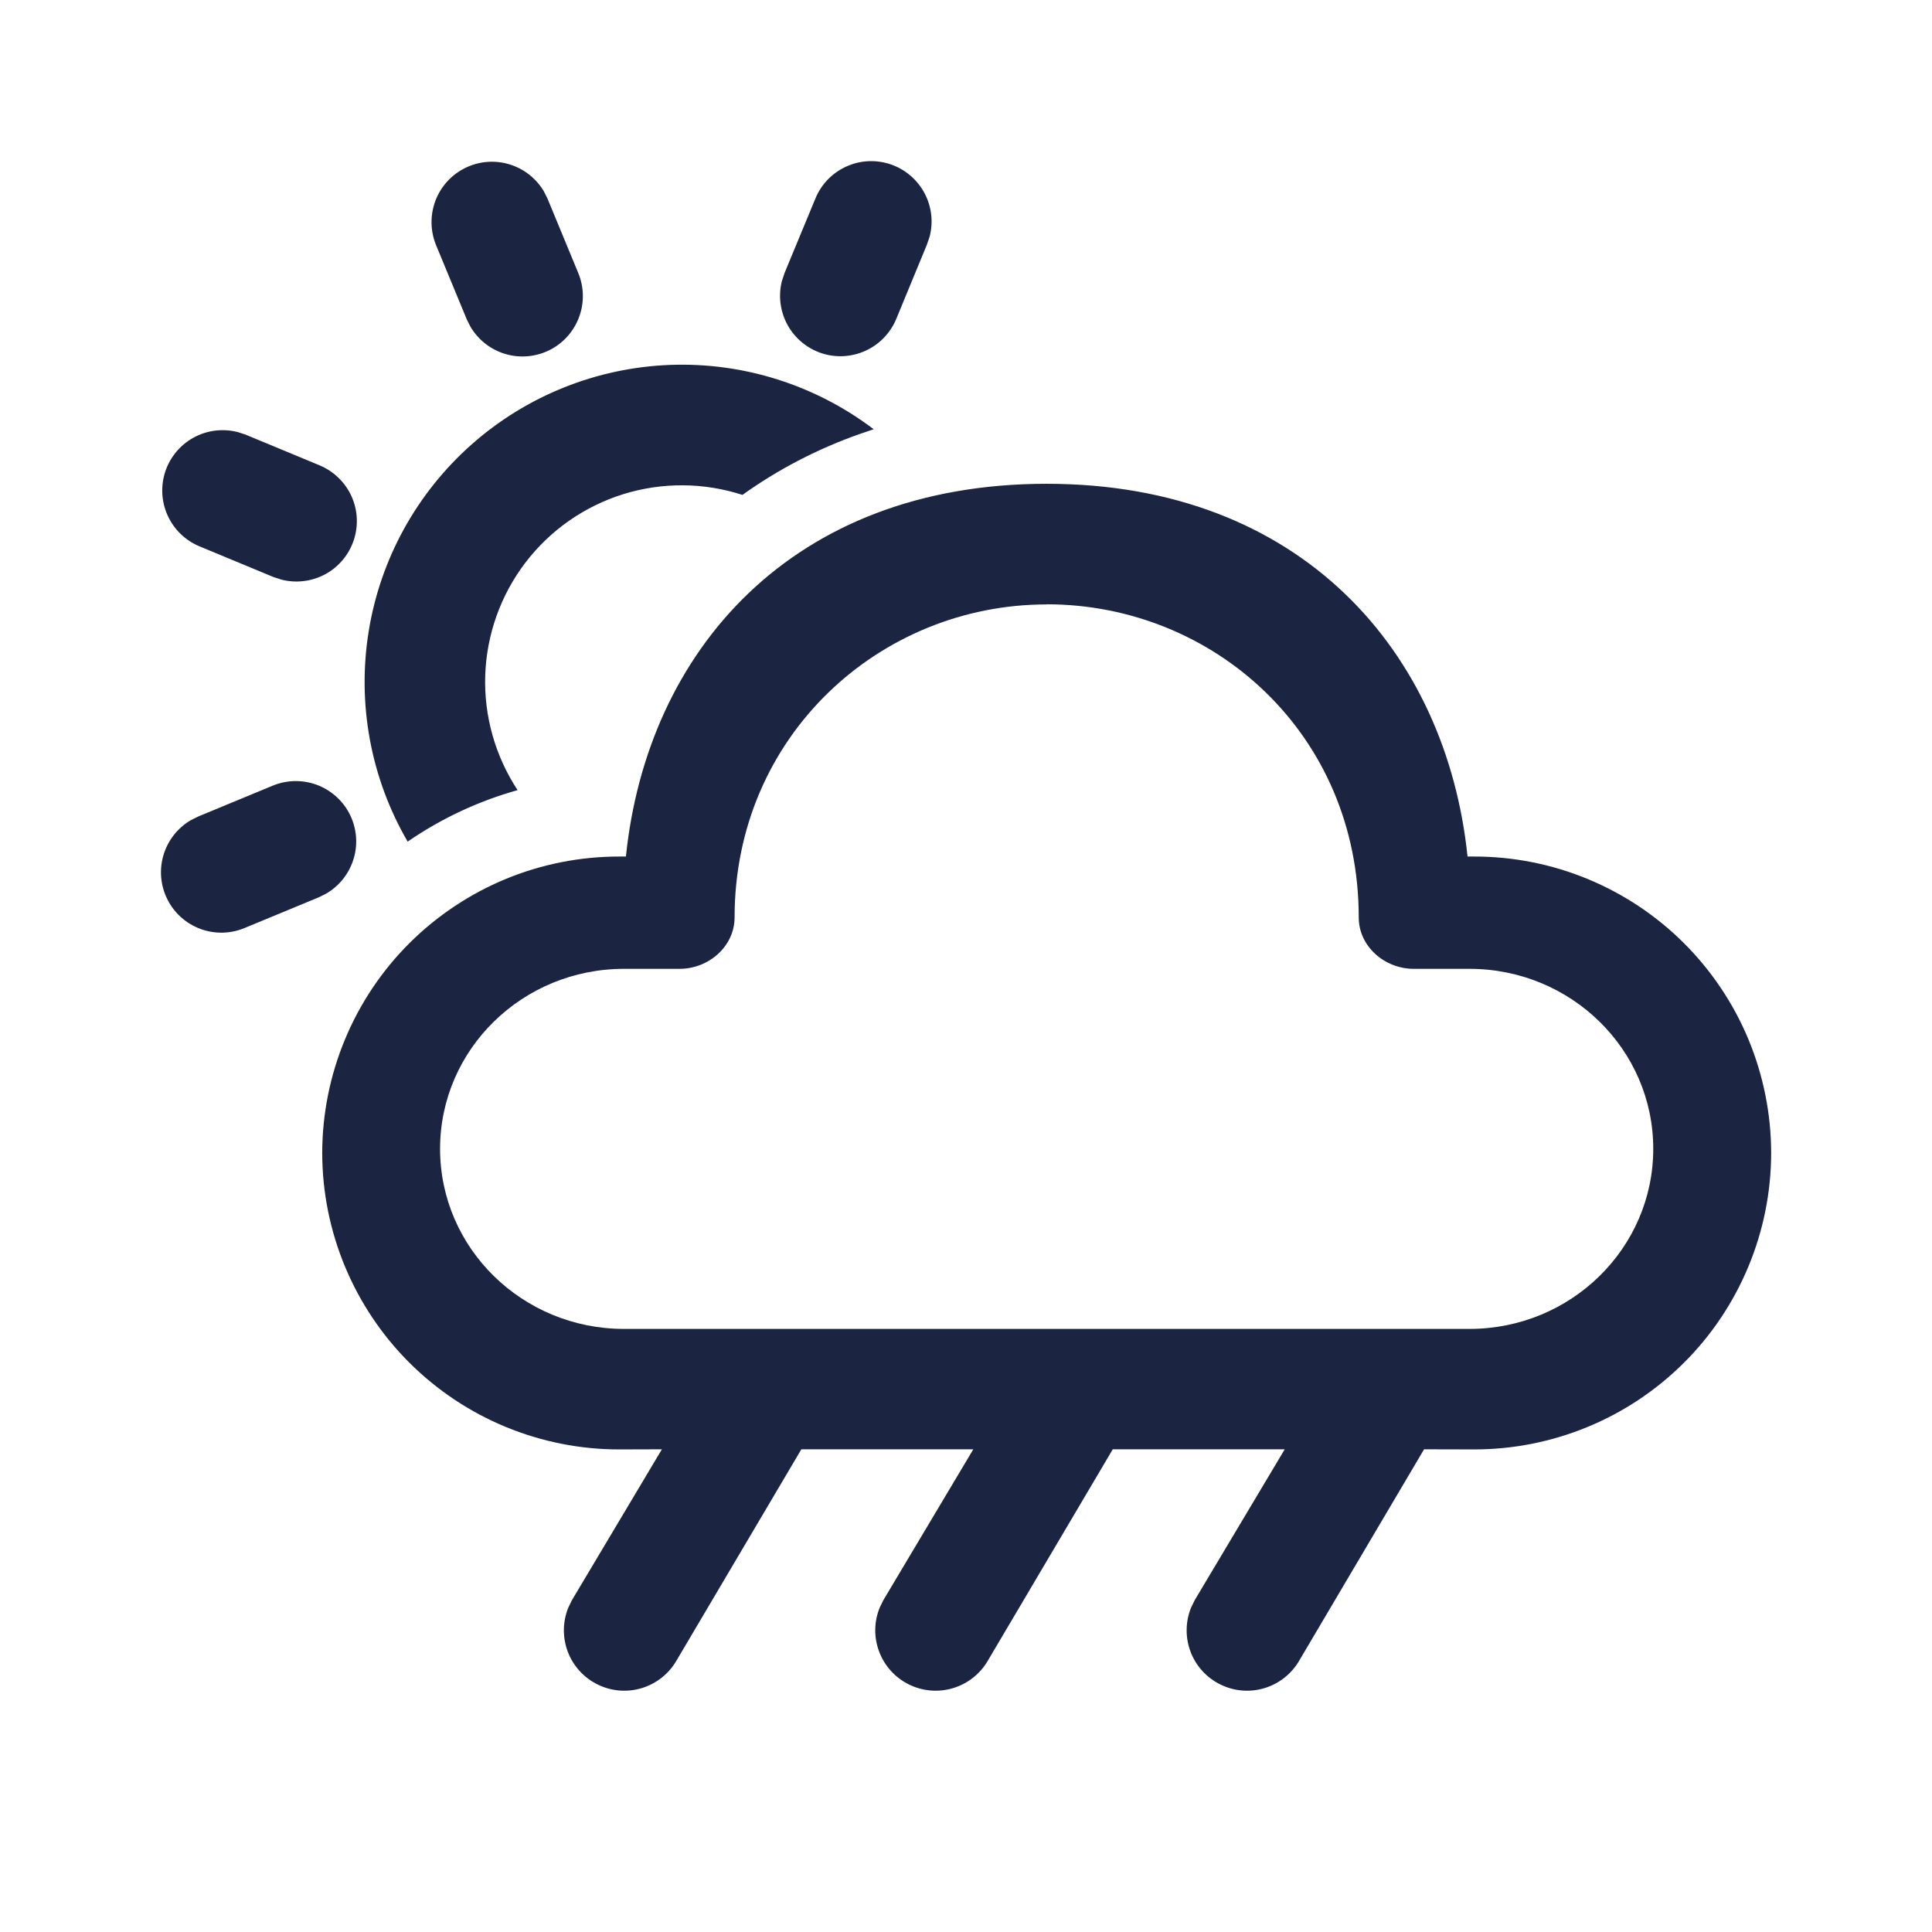 <svg width="32" height="32" viewBox="0 0 32 32" fill="none" xmlns="http://www.w3.org/2000/svg">
<path d="M17.336 8.013C21.561 8.013 23.957 10.809 24.307 14.187H24.413C25.059 14.186 25.699 14.312 26.295 14.558C26.892 14.805 27.435 15.166 27.892 15.622C28.349 16.078 28.712 16.62 28.96 17.216C29.207 17.812 29.335 18.452 29.336 19.097C29.335 19.743 29.207 20.382 28.959 20.978C28.711 21.574 28.349 22.116 27.891 22.572C27.434 23.027 26.892 23.389 26.295 23.635C25.698 23.881 25.059 24.008 24.413 24.007L23.587 24.005L21.52 27.504C21.393 27.723 21.188 27.886 20.946 27.96C20.703 28.034 20.442 28.013 20.215 27.901C19.987 27.79 19.81 27.597 19.72 27.36C19.63 27.123 19.633 26.861 19.728 26.627L19.788 26.504L21.279 24.005H18.431L16.363 27.504C16.236 27.723 16.031 27.886 15.788 27.96C15.546 28.034 15.285 28.013 15.057 27.901C14.83 27.79 14.653 27.597 14.563 27.36C14.472 27.123 14.475 26.861 14.571 26.627L14.631 26.504L16.121 24.005H13.273L11.205 27.504C11.079 27.723 10.873 27.886 10.631 27.96C10.389 28.034 10.127 28.013 9.9 27.901C9.672 27.79 9.496 27.597 9.405 27.36C9.315 27.123 9.318 26.861 9.413 26.627L9.473 26.504L10.963 24.005L10.26 24.007C9.614 24.008 8.975 23.881 8.378 23.635C7.781 23.389 7.239 23.027 6.782 22.572C6.325 22.116 5.962 21.574 5.714 20.978C5.466 20.382 5.338 19.743 5.337 19.097C5.338 18.452 5.466 17.812 5.714 17.216C5.961 16.62 6.324 16.078 6.781 15.622C7.239 15.166 7.781 14.805 8.378 14.558C8.975 14.312 9.614 14.186 10.26 14.187H10.367C10.717 10.787 13.112 8.013 17.336 8.013ZM17.336 10.011C14.575 10.011 12.167 12.188 12.167 15.196C12.167 15.672 11.741 16.047 11.255 16.047H10.335C8.653 16.047 7.289 17.381 7.289 19.028C7.289 20.675 8.653 22.011 10.335 22.011H24.339C26.019 22.011 27.383 20.675 27.383 19.028C27.383 17.381 26.02 16.047 24.339 16.047H23.417C22.931 16.047 22.505 15.673 22.505 15.196C22.505 12.149 20.097 10.009 17.336 10.009V10.011ZM5.824 13.555C5.916 13.778 5.925 14.027 5.847 14.256C5.77 14.485 5.613 14.678 5.404 14.8L5.283 14.861L4.048 15.372C3.814 15.469 3.552 15.473 3.315 15.384C3.078 15.295 2.883 15.12 2.771 14.893C2.658 14.666 2.635 14.405 2.708 14.162C2.78 13.92 2.942 13.713 3.16 13.585L3.283 13.524L4.517 13.013C4.639 12.963 4.769 12.937 4.9 12.937C5.031 12.937 5.161 12.963 5.283 13.013C5.404 13.064 5.514 13.137 5.607 13.23C5.7 13.323 5.774 13.433 5.824 13.555ZM14.473 7.109L14.244 7.187C13.55 7.43 12.895 7.77 12.297 8.197C11.655 7.989 10.964 7.985 10.32 8.186C9.676 8.388 9.11 8.784 8.701 9.321C8.292 9.858 8.06 10.509 8.037 11.184C8.014 11.858 8.202 12.523 8.573 13.087C7.923 13.269 7.308 13.557 6.752 13.94C6.141 12.89 5.913 11.66 6.106 10.46C6.299 9.26 6.903 8.165 7.813 7.36C8.723 6.555 9.884 6.09 11.099 6.044C12.313 5.999 13.505 6.376 14.473 7.111V7.109ZM3.921 7.151L4.063 7.197L5.297 7.709C5.529 7.807 5.716 7.988 5.821 8.217C5.925 8.446 5.939 8.706 5.86 8.945C5.781 9.184 5.615 9.385 5.395 9.507C5.175 9.628 4.916 9.663 4.672 9.603L4.533 9.559L3.299 9.047C3.067 8.949 2.881 8.768 2.777 8.539C2.673 8.31 2.659 8.051 2.737 7.812C2.816 7.573 2.982 7.373 3.201 7.251C3.421 7.129 3.678 7.094 3.923 7.153L3.921 7.151ZM9.008 3.169L9.069 3.291L9.58 4.527C9.675 4.76 9.679 5.022 9.589 5.258C9.5 5.494 9.325 5.688 9.099 5.8C8.872 5.912 8.612 5.935 8.37 5.863C8.128 5.791 7.922 5.631 7.793 5.413L7.732 5.292L7.221 4.056C7.126 3.822 7.123 3.561 7.212 3.325C7.301 3.089 7.477 2.895 7.703 2.783C7.929 2.671 8.189 2.648 8.431 2.72C8.673 2.791 8.879 2.952 9.008 3.169ZM14.813 2.745C15.034 2.837 15.215 3.005 15.323 3.219C15.431 3.433 15.458 3.678 15.4 3.911L15.353 4.051L14.843 5.287C14.745 5.519 14.564 5.706 14.335 5.81C14.106 5.914 13.846 5.929 13.607 5.85C13.368 5.771 13.167 5.604 13.045 5.384C12.924 5.164 12.889 4.906 12.949 4.661L12.995 4.521L13.507 3.285C13.608 3.04 13.803 2.846 14.048 2.745C14.293 2.643 14.568 2.644 14.813 2.745Z" fill="#1B2541"/>
</svg>
